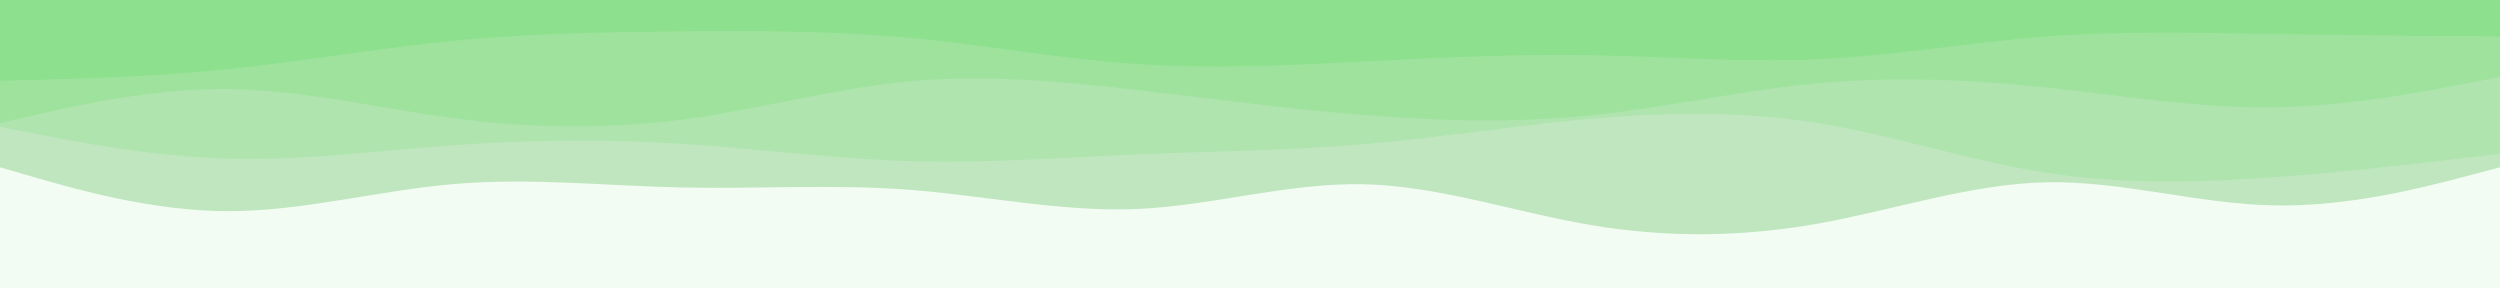 <svg id="visual" viewBox="0 0 1300 150" width="1300" height="150" xmlns="http://www.w3.org/2000/svg" xmlns:xlink="http://www.w3.org/1999/xlink" version="1.1"><rect x="0" y="0" width="1300" height="150" fill="#F3FCF3"></rect><path d="M0 87L19.7 92.7C39.3 98.3 78.7 109.7 118 109.8C157.3 110 196.7 99 236.2 95.7C275.7 92.3 315.3 96.7 354.8 97.5C394.3 98.3 433.7 95.7 473 98.7C512.3 101.7 551.7 110.3 591 108.7C630.3 107 669.7 95 709 95.8C748.3 96.7 787.7 110.3 827 117C866.3 123.7 905.7 123.3 945.2 116.3C984.7 109.3 1024.3 95.7 1063.8 94.8C1103.3 94 1142.7 106 1182 106.8C1221.3 107.7 1260.7 97.3 1280.3 92.2L1300 87L1300 0L1280.3 0C1260.7 0 1221.3 0 1182 0C1142.7 0 1103.3 0 1063.8 0C1024.3 0 984.7 0 945.2 0C905.7 0 866.3 0 827 0C787.7 0 748.3 0 709 0C669.7 0 630.3 0 591 0C551.7 0 512.3 0 473 0C433.7 0 394.3 0 354.8 0C315.3 0 275.7 0 236.2 0C196.7 0 157.3 0 118 0C78.7 0 39.3 0 19.7 0L0 0Z" fill="#c0e6c0"></path><path d="M0 66L19.7 69.8C39.3 73.7 78.7 81.3 118 82.5C157.3 83.7 196.7 78.3 236.2 75.5C275.7 72.7 315.3 72.3 354.8 74.8C394.3 77.3 433.7 82.7 473 83.8C512.3 85 551.7 82 591 80.3C630.3 78.7 669.7 78.3 709 75C748.3 71.7 787.7 65.3 827 61.8C866.3 58.3 905.7 57.7 945.2 64C984.7 70.3 1024.3 83.7 1063.8 89.8C1103.3 96 1142.7 95 1182 92.2C1221.3 89.3 1260.7 84.7 1280.3 82.3L1300 80L1300 0L1280.3 0C1260.7 0 1221.3 0 1182 0C1142.7 0 1103.3 0 1063.8 0C1024.3 0 984.7 0 945.2 0C905.7 0 866.3 0 827 0C787.7 0 748.3 0 709 0C669.7 0 630.3 0 591 0C551.7 0 512.3 0 473 0C433.7 0 394.3 0 354.8 0C315.3 0 275.7 0 236.2 0C196.7 0 157.3 0 118 0C78.7 0 39.3 0 19.7 0L0 0Z" fill="#afe4af"></path><path d="M0 64L19.7 59.5C39.3 55 78.7 46 118 46.3C157.3 46.7 196.7 56.3 236.2 61.5C275.7 66.7 315.3 67.3 354.8 62.2C394.3 57 433.7 46 473 42.3C512.3 38.7 551.7 42.3 591 46.8C630.3 51.3 669.7 56.7 709 59.8C748.3 63 787.7 64 827 60C866.3 56 905.7 47 945.2 43.3C984.7 39.7 1024.3 41.3 1063.8 45.5C1103.3 49.7 1142.7 56.3 1182 55.8C1221.3 55.3 1260.7 47.7 1280.3 43.8L1300 40L1300 0L1280.3 0C1260.7 0 1221.3 0 1182 0C1142.7 0 1103.3 0 1063.8 0C1024.3 0 984.7 0 945.2 0C905.7 0 866.3 0 827 0C787.7 0 748.3 0 709 0C669.7 0 630.3 0 591 0C551.7 0 512.3 0 473 0C433.7 0 394.3 0 354.8 0C315.3 0 275.7 0 236.2 0C196.7 0 157.3 0 118 0C78.7 0 39.3 0 19.7 0L0 0Z" fill="#9fe29e"></path><path d="M0 42L19.7 41.5C39.3 41 78.7 40 118 36C157.3 32 196.7 25 236.2 21.2C275.7 17.3 315.3 16.7 354.8 16.3C394.3 16 433.7 16 473 19.7C512.3 23.3 551.7 30.7 591 33.3C630.3 36 669.7 34 709 32C748.3 30 787.7 28 827 28.7C866.3 29.3 905.7 32.7 945.2 30.8C984.7 29 1024.3 22 1063.8 19C1103.3 16 1142.7 17 1182 17.7C1221.3 18.3 1260.7 18.7 1280.3 18.8L1300 19L1300 0L1280.3 0C1260.7 0 1221.3 0 1182 0C1142.7 0 1103.3 0 1063.8 0C1024.3 0 984.7 0 945.2 0C905.7 0 866.3 0 827 0C787.7 0 748.3 0 709 0C669.7 0 630.3 0 591 0C551.7 0 512.3 0 473 0C433.7 0 394.3 0 354.8 0C315.3 0 275.7 0 236.2 0C196.7 0 157.3 0 118 0C78.7 0 39.3 0 19.7 0L0 0Z" fill="#8de08d"></path></svg>